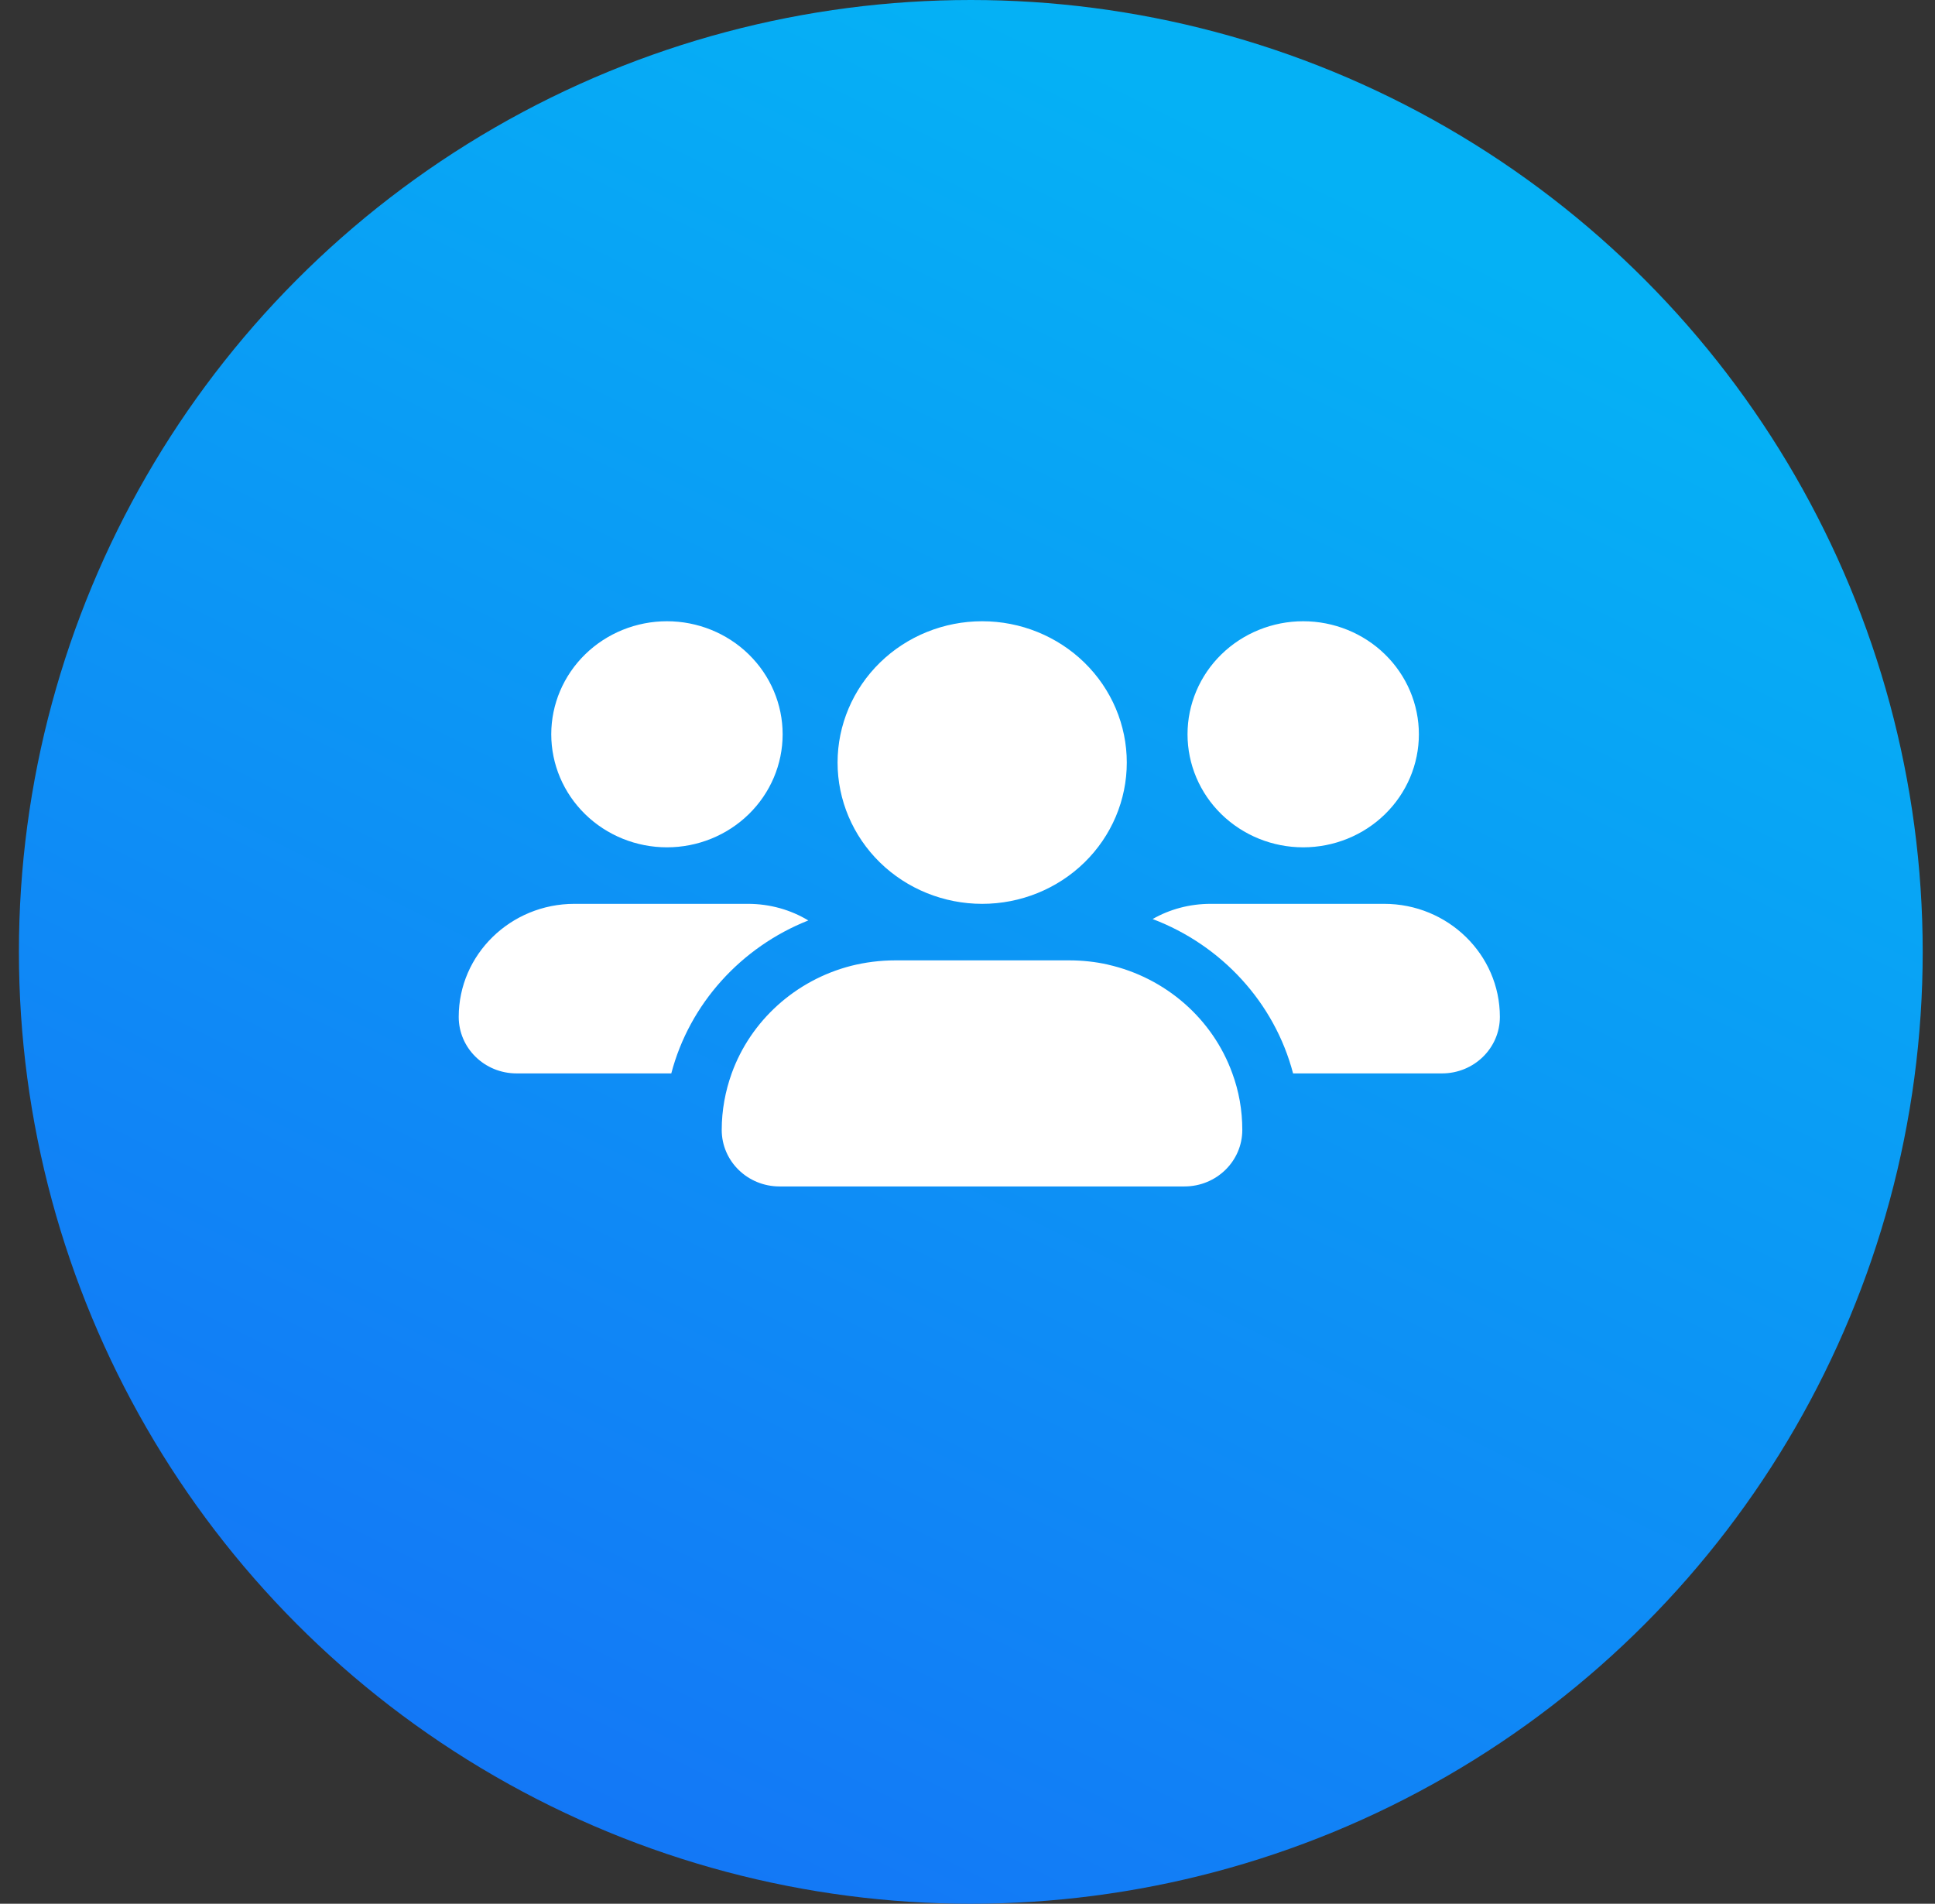 <svg width="62" height="61" viewBox="0 0 62 61" fill="none" xmlns="http://www.w3.org/2000/svg">
<rect x="0" y="0" width="62" height="61" fill="#333333" stroke="none"/>
<circle cx="31.106" cy="30.5" r="30.5" fill="url(#paint0_linear_4338_2722)"/>
<path d="M25.077 23.528C25.077 22.567 24.686 21.646 23.991 20.967C23.296 20.288 22.353 19.906 21.37 19.906C20.387 19.906 19.444 20.288 18.749 20.967C18.054 21.646 17.663 22.567 17.663 23.528C17.663 24.489 18.054 25.41 18.749 26.089C19.444 26.768 20.387 27.15 21.37 27.15C22.353 27.15 23.296 26.768 23.991 26.089C24.686 25.41 25.077 24.489 25.077 23.528ZM14.698 32.583C14.698 33.584 15.526 34.394 16.552 34.394H21.509C22.094 32.164 23.745 30.347 25.899 29.493C25.337 29.153 24.671 28.961 23.965 28.961H18.405C16.36 28.961 14.698 30.585 14.698 32.583ZM41.432 34.394H46.204C47.229 34.394 48.058 33.584 48.058 32.583C48.058 30.585 46.395 28.961 44.351 28.961H38.791C38.114 28.961 37.476 29.136 36.932 29.448C39.139 30.285 40.836 32.124 41.432 34.394ZM35.502 30.908C35.102 30.817 34.679 30.772 34.251 30.772H28.691C28.198 30.772 27.724 30.834 27.272 30.947C25.488 31.406 24.052 32.707 23.444 34.394C23.241 34.96 23.125 35.571 23.125 36.205C23.125 37.206 23.953 38.016 24.978 38.016H37.951C38.977 38.016 39.805 37.206 39.805 36.205C39.805 35.571 39.695 34.96 39.486 34.394C38.861 32.656 37.355 31.326 35.496 30.908H35.502ZM45.463 23.528C45.463 22.567 45.072 21.646 44.377 20.967C43.682 20.288 42.739 19.906 41.756 19.906C40.773 19.906 39.831 20.288 39.135 20.967C38.44 21.646 38.05 22.567 38.05 23.528C38.05 24.489 38.44 25.41 39.135 26.089C39.831 26.768 40.773 27.15 41.756 27.15C42.739 27.15 43.682 26.768 44.377 26.089C45.072 25.41 45.463 24.489 45.463 23.528ZM31.471 28.961C32.699 28.961 33.878 28.484 34.747 27.635C35.616 26.786 36.104 25.634 36.104 24.434C36.104 23.233 35.616 22.081 34.747 21.232C33.878 20.383 32.699 19.906 31.471 19.906C30.242 19.906 29.063 20.383 28.194 21.232C27.326 22.081 26.837 23.233 26.837 24.434C26.837 25.634 27.326 26.786 28.194 27.635C29.063 28.484 30.242 28.961 31.471 28.961Z" fill="white"/>
<defs>
<linearGradient id="paint0_linear_4338_2722" x1="31.106" y1="-9.08971e-07" x2="0.606" y2="61" gradientUnits="userSpaceOnUse">
<stop stop-color="#05B1F5"/>
<stop offset="1" stop-color="#166DF6"/>
</linearGradient>
</defs>
</svg>
